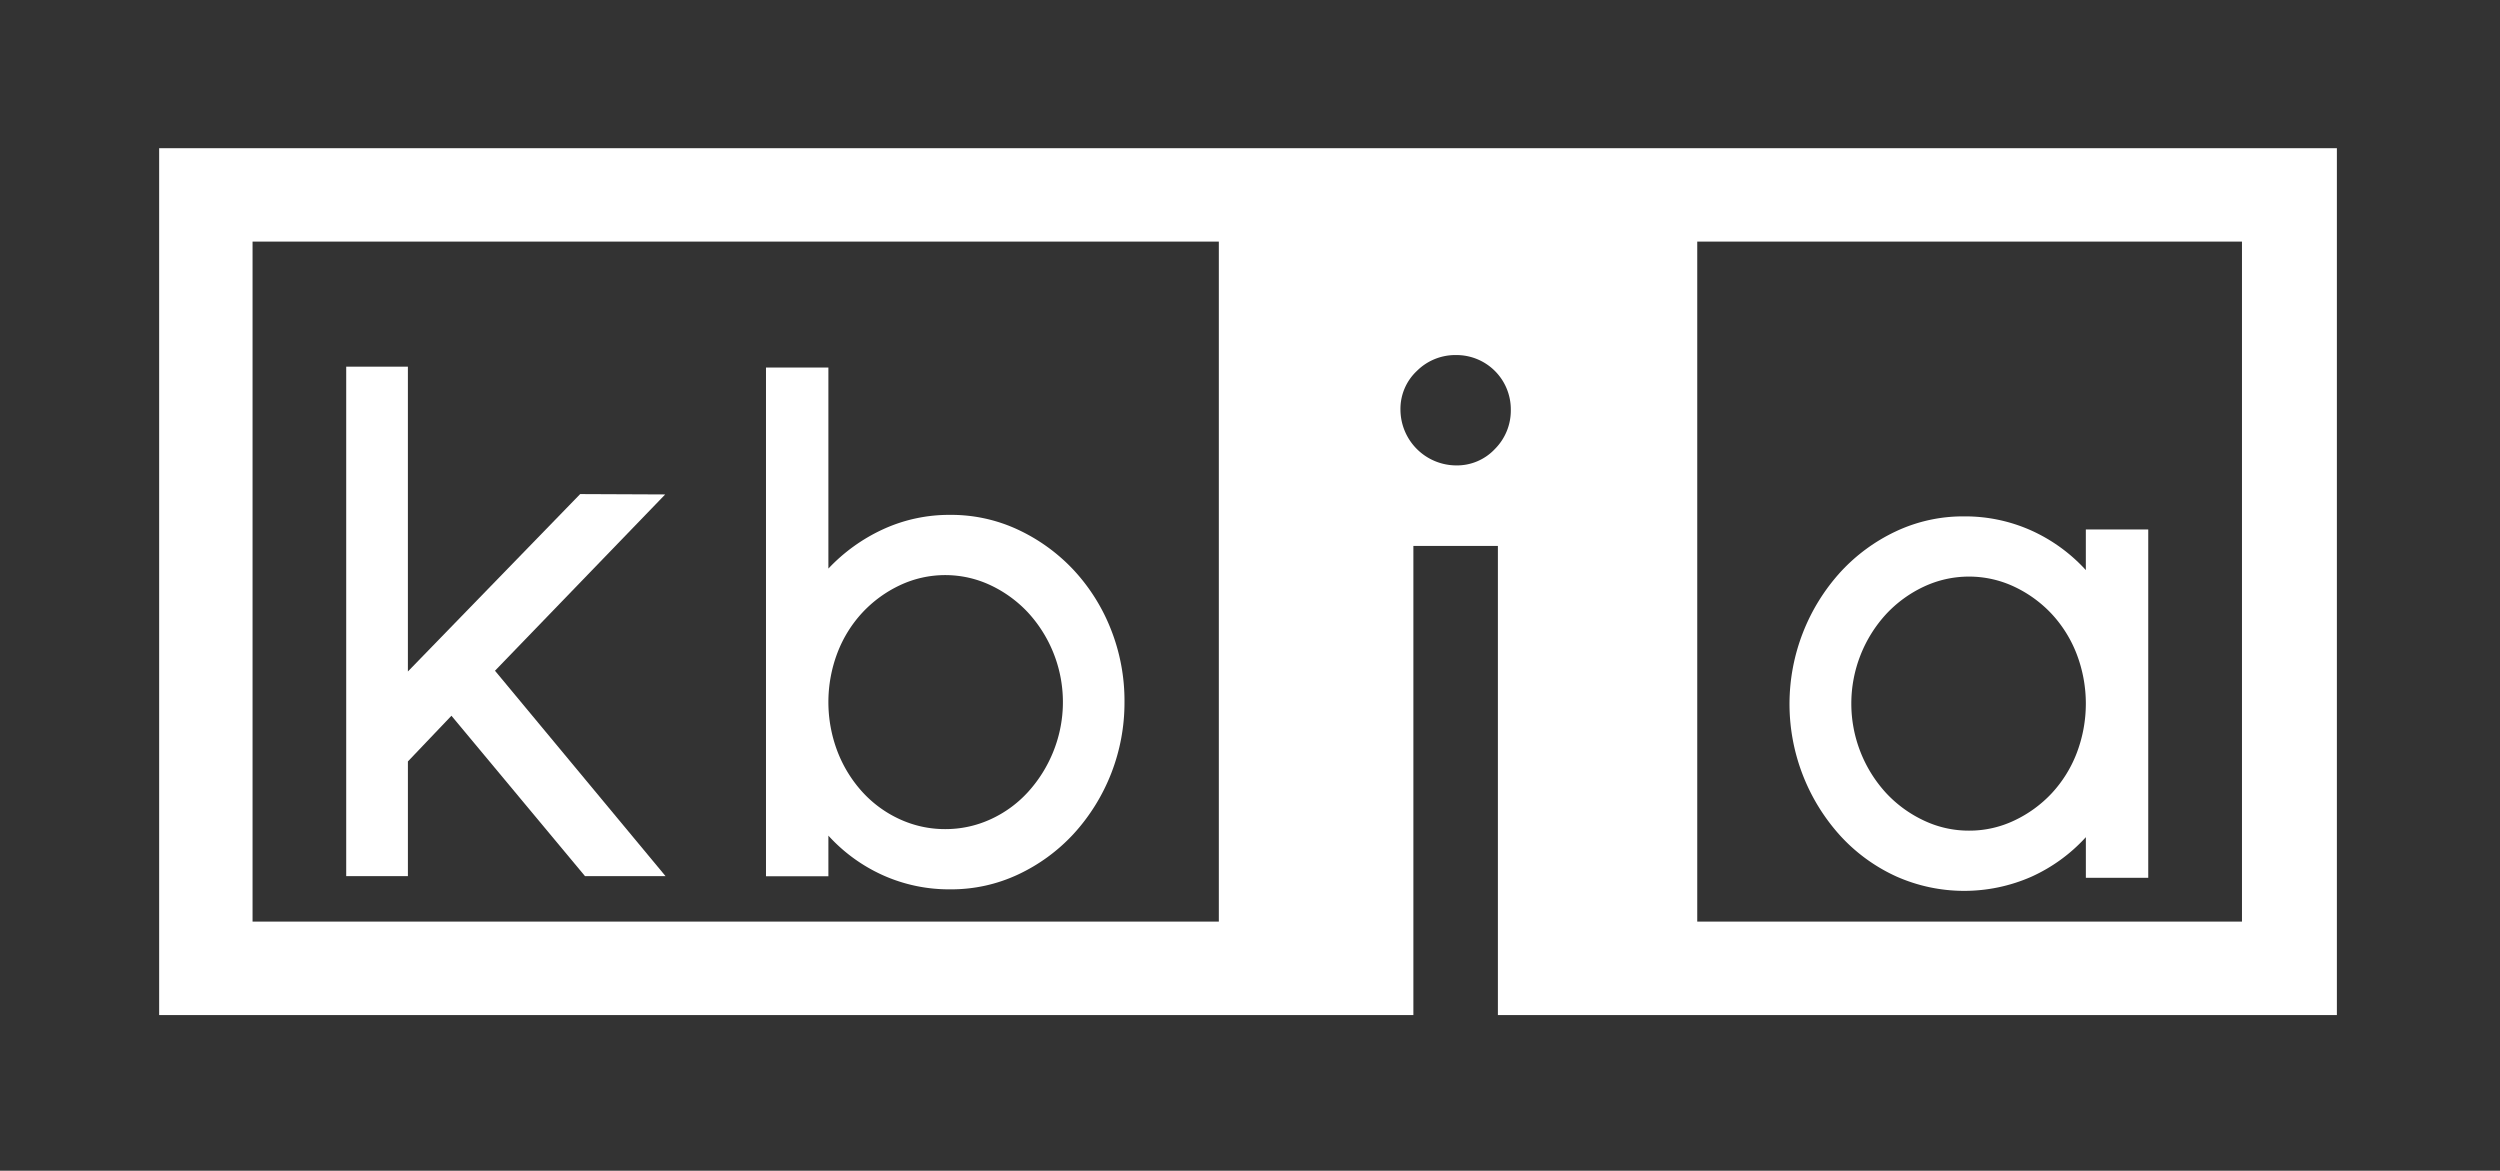 <svg id="Layer_1" data-name="Layer 1" xmlns="http://www.w3.org/2000/svg" viewBox="0 0 378.381 177.19">
  <rect x="0" y="0" width="378.381" height="177.19" fill="#333333" stroke="none"/>
  <defs>
    <style>
      .cls-1 {
        fill: #fff;
      }
    </style>
  </defs>
  <title>Artboard 1</title>
  <g>
    <path class="cls-1" d="M100.728,132.6H88.538L68.327,108.329l-6.59,6.918V132.6H52.4V55.5h9.336v46.131L87.809,74.78l12.871.055L74.917,101.517Z"/>
    <path class="cls-1" d="M143.832,77.928a23.813,23.813,0,0,1,10.27,2.251,27.418,27.418,0,0,1,8.348,6.042,28.471,28.471,0,0,1,5.657,8.951,29.346,29.346,0,0,1,2.087,11.094,29.41,29.41,0,0,1-7.744,19.991,26.974,26.974,0,0,1-8.348,6.095,23.8,23.8,0,0,1-10.27,2.252,24.419,24.419,0,0,1-10.215-2.142,25.071,25.071,0,0,1-8.238-5.987v6.153h-9.445v-77h9.445V86.056a26.657,26.657,0,0,1,8.238-5.931A23.916,23.916,0,0,1,143.832,77.928Zm-.768,47.559A16.312,16.312,0,0,0,149.928,124a17.478,17.478,0,0,0,5.656-4.119,20.341,20.341,0,0,0,3.846-6.151A20.031,20.031,0,0,0,155.584,92.7a18.627,18.627,0,0,0-5.656-4.12,16.094,16.094,0,0,0-13.73,0,18.58,18.58,0,0,0-5.657,4.12,18.817,18.817,0,0,0-3.789,6.094,20.995,20.995,0,0,0,0,14.939,19.465,19.465,0,0,0,3.789,6.151A17.437,17.437,0,0,0,136.2,124,16.308,16.308,0,0,0,143.064,125.487Z"/>
    <path class="cls-1" d="M325.142,80.136v52.722H315.7v-6.151a25.127,25.127,0,0,1-8.238,5.986,25.264,25.264,0,0,1-20.484-.055,26.178,26.178,0,0,1-8.348-6.041,29.7,29.7,0,0,1,0-40.09,26.983,26.983,0,0,1,8.348-6.1,23.816,23.816,0,0,1,10.269-2.251A24.45,24.45,0,0,1,307.458,80.3a25.145,25.145,0,0,1,8.238,5.986V80.136Zm-27.129,45.583a15.8,15.8,0,0,0,6.864-1.538,18.586,18.586,0,0,0,5.657-4.118,18.9,18.9,0,0,0,3.789-6.1,20.993,20.993,0,0,0,0-14.938,18.917,18.917,0,0,0-3.789-6.1,18.618,18.618,0,0,0-5.657-4.119,16.087,16.087,0,0,0-13.73,0,18.57,18.57,0,0,0-5.655,4.119,20.037,20.037,0,0,0,0,27.13,18.537,18.537,0,0,0,5.655,4.118A15.8,15.8,0,0,0,298.013,125.719Z"/>
    <path class="cls-1" d="M24.088,22.429v131.2h189.83v-71H226.71v71H353.693V22.429Zm160.386,117.06H38.225V36.565H184.474Zm41.782-71.531a7.863,7.863,0,0,1-5.867,2.483,8.475,8.475,0,0,1-8.427-8.426,7.868,7.868,0,0,1,2.482-5.869,8.24,8.24,0,0,1,5.945-2.407,8.222,8.222,0,0,1,8.276,8.276A8.24,8.24,0,0,1,226.256,67.957Zm113.072,71.531H256.882V36.565h82.446Z"/>
  </g>
</svg>
